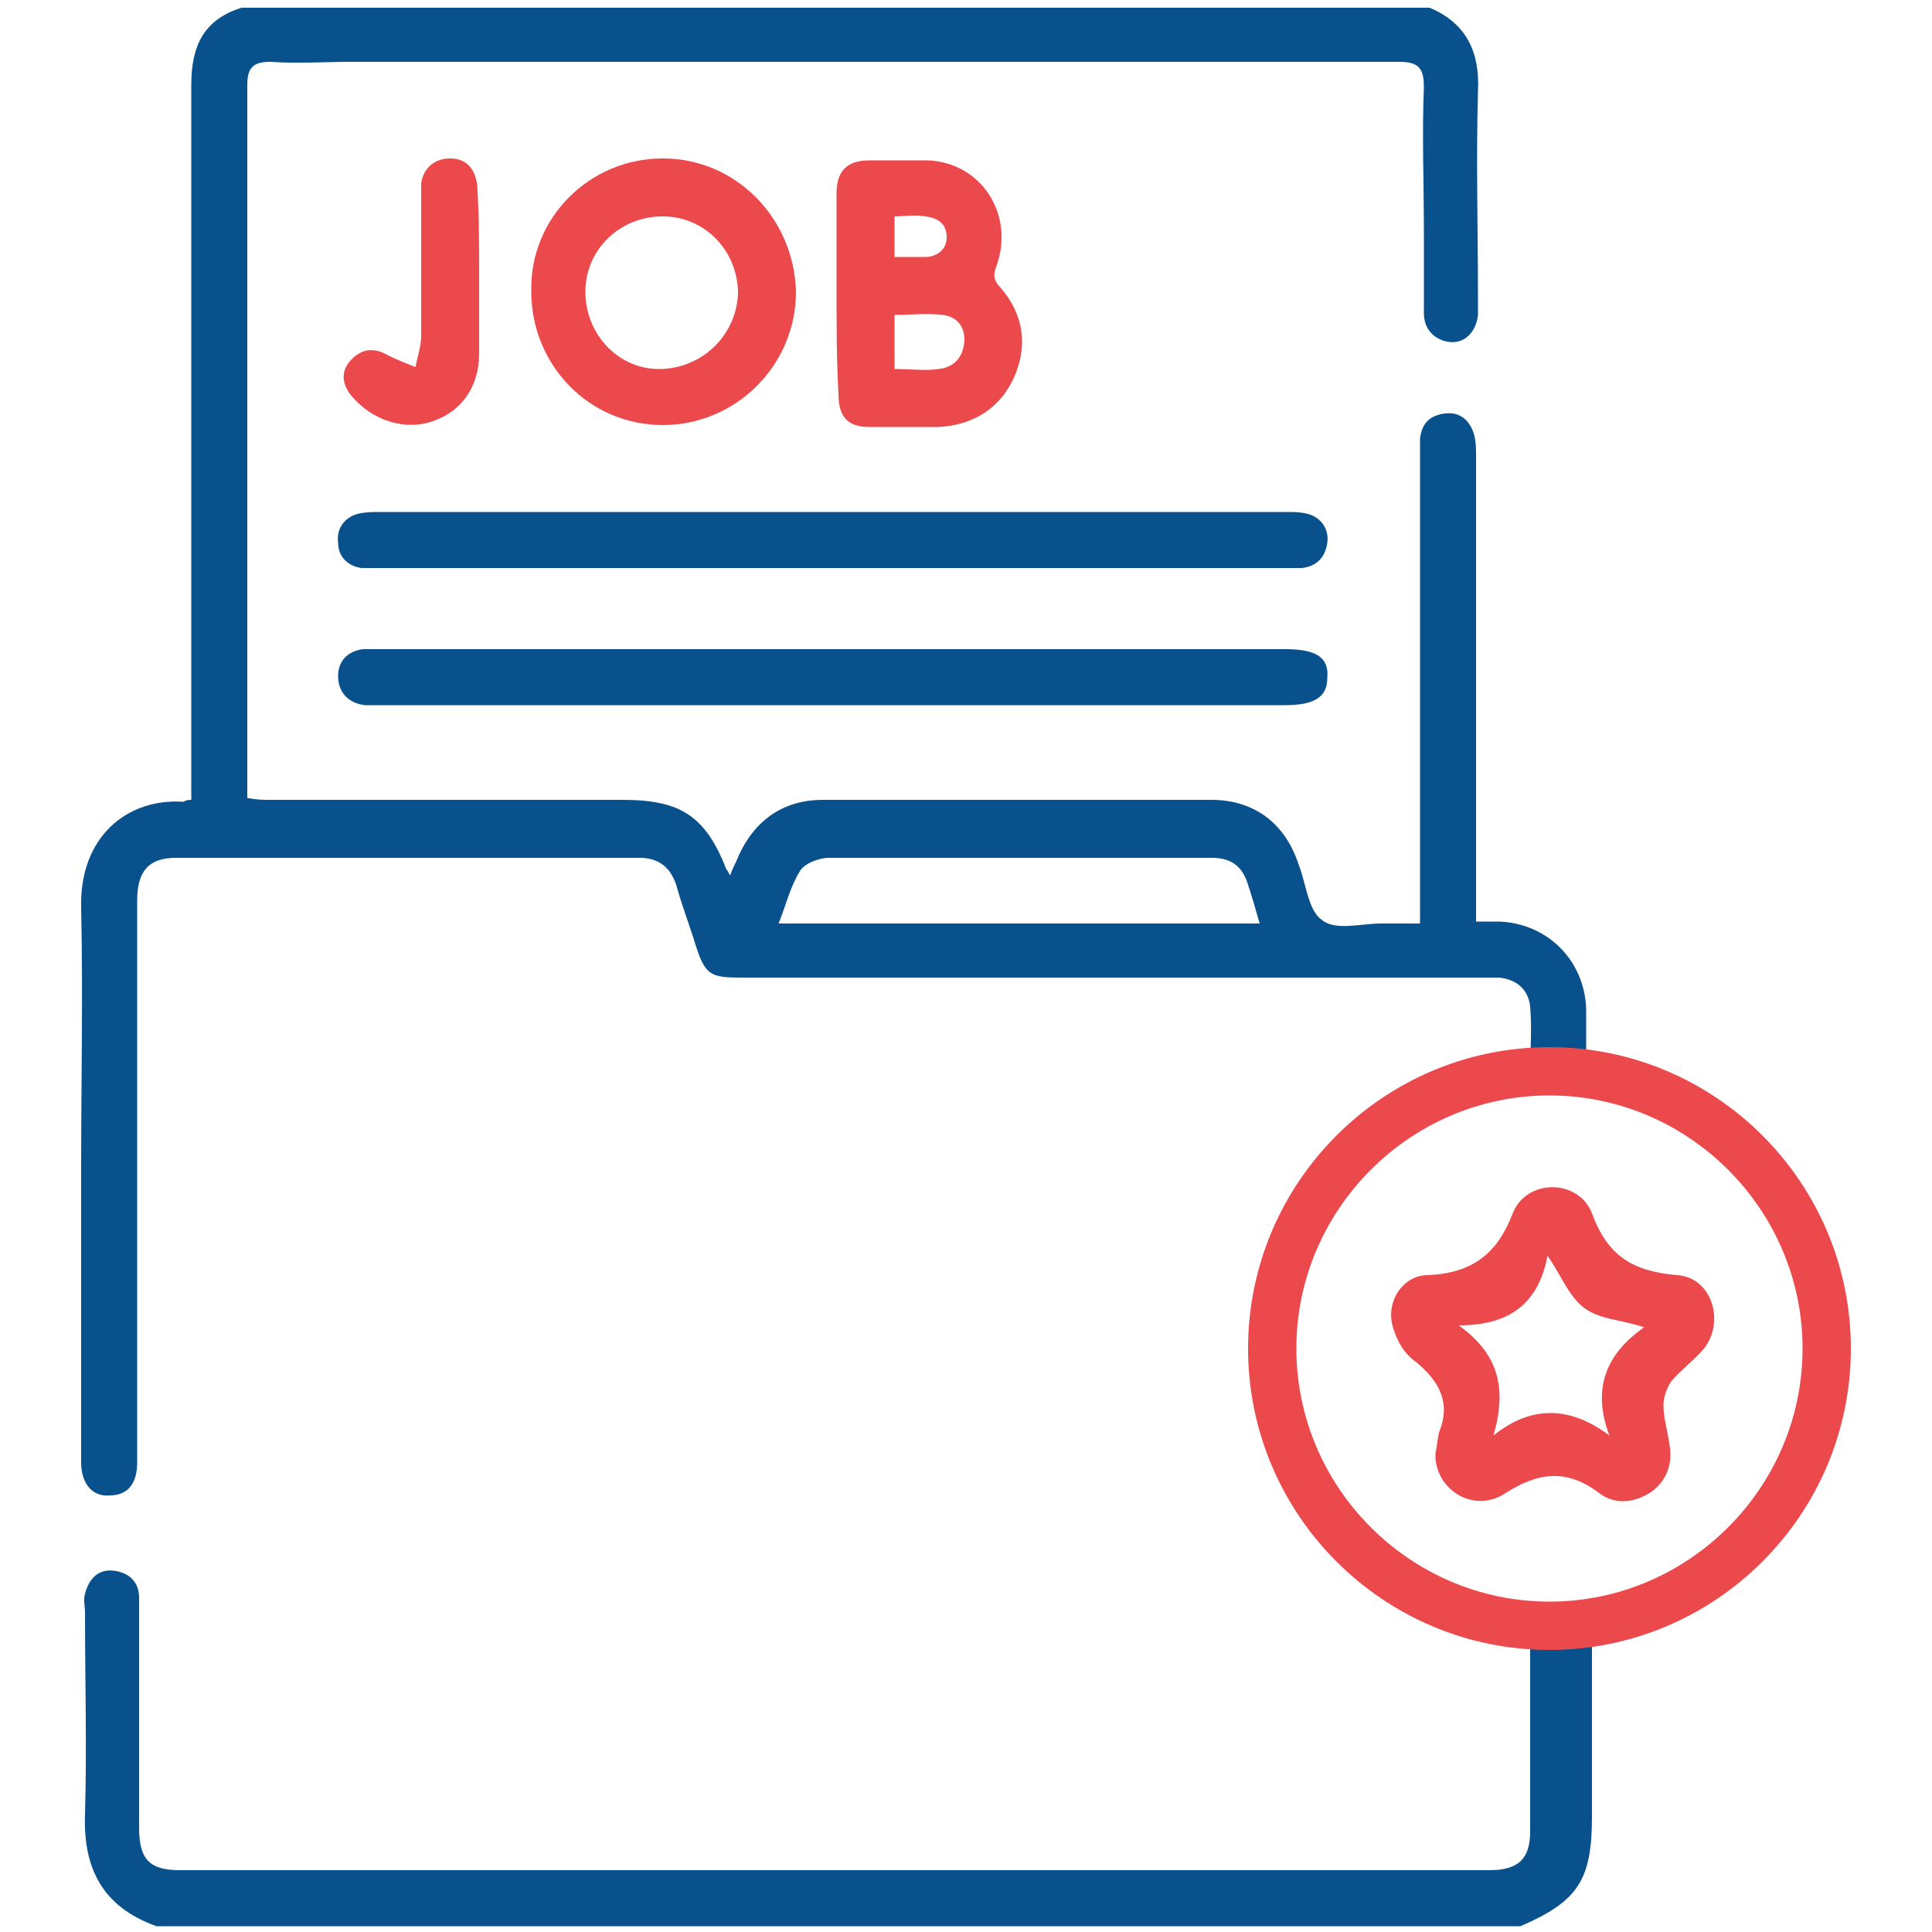 <?xml version="1.0" encoding="utf-8"?>
<!-- Generator: Adobe Illustrator 23.0.5, SVG Export Plug-In . SVG Version: 6.00 Build 0)  -->
<svg version="1.1" id="Layer_1" xmlns="http://www.w3.org/2000/svg" xmlns:xlink="http://www.w3.org/1999/xlink" x="0px" y="0px"
	 viewBox="0 0 100 100" style="enable-background:new 0 0 100 100;" xml:space="preserve">
<style type="text/css">
	.st0{clip-path:url(#SVGID_2_);fill:#09518C;}
	.st1{clip-path:url(#SVGID_2_);fill:#EB494B;}
</style>
<g>
	<defs>
		<rect id="SVGID_1_" x="4.2" y="0.3" width="91.6" height="99.5"/>
	</defs>
	<clipPath id="SVGID_2_">
		<use xlink:href="#SVGID_1_"  style="overflow:visible;"/>
	</clipPath>
	<path class="st0" d="M4.2,60.5c0,5.1,0,10.1,0,15.2c0,1.1,0.6,1.8,1.5,1.7c0.9,0,1.4-0.6,1.4-1.7c0-1.1,0-2.3,0-3.4V46.6
		c0-1.5,0.6-2.2,2-2.2c8,0,16,0,24,0c1,0,1.6,0.5,1.9,1.4c0.3,1.1,0.7,2.1,1,3.1c0.5,1.6,0.8,1.7,2.4,1.7h38.1c0.4,0,0.7,0,1.1,0
		c0.9,0.1,1.5,0.6,1.6,1.5c0.1,1.1,0,2.3,0,3.5c1.4,0,0.7,0.2,1.9,0.6c-0.3-0.2,1.4-0.3,1-0.5c0-0.9,0-2.2,0-3.5
		c-0.1-2.5-2-4.4-4.5-4.5c-0.3,0-0.7,0-1.2,0V23.6c0-0.4,0-0.7-0.1-1.1c-0.2-0.7-0.7-1.2-1.5-1.1c-0.8,0.1-1.2,0.5-1.3,1.3
		c0,0.3,0,0.6,0,1v24.1h-2c-1.1,0-2.4,0.4-3.1-0.2c-0.7-0.5-0.8-1.9-1.2-2.9c-0.7-2.1-2.3-3.3-4.5-3.3c-6.7,0-13.4,0-20.1,0
		c-2.2,0-3.7,1.2-4.5,3.2c-0.1,0.2-0.2,0.4-0.3,0.7c-0.1-0.1-0.1-0.2-0.2-0.3c-1.1-2.8-2.4-3.6-5.4-3.6H14c-0.4,0-0.7,0-1.2-0.1
		V20.3c0-5.3,0-10.6,0-15.9c0-0.9,0.3-1.2,1.2-1.2c1.4,0.1,2.8,0,4.2,0c18.1,0,36.1,0,54.2,0c1,0,1.3,0.3,1.3,1.3
		c-0.1,2.5,0,5,0,7.5c0,1.4,0,2.8,0,4.2c0,0.9,0.6,1.4,1.3,1.5c0.8,0.1,1.4-0.5,1.5-1.4c0-0.3,0-0.5,0-0.8c0-3.6-0.1-7.2,0-10.8
		c0.1-2-0.6-3.5-2.5-4.3H12.5C10.6,1,9.9,2.3,9.9,4.4c0,11.9,0,23.9,0,35.8v1.2c-0.3,0-0.4,0.1-0.4,0.1c-2.9-0.2-5.4,1.8-5.3,5.5
		C4.3,51.5,4.2,56,4.2,60.5 M41.4,45.1c0.2-0.4,1-0.7,1.5-0.7c6.6,0,13.2,0,19.8,0c1,0,1.6,0.4,1.9,1.4c0.2,0.6,0.4,1.3,0.6,2H40.3
		C40.7,46.8,40.9,45.9,41.4,45.1 M79.2,83.8v11c0,1.4-0.6,2-2.1,2H9.3c-1.6,0-2.1-0.6-2.1-2.2v-6.8c0-1.7,0-3.4,0-5.1
		c0-0.8-0.5-1.3-1.3-1.4c-0.8-0.1-1.3,0.4-1.5,1.2c-0.1,0.3,0,0.6,0,1c0,3.5,0.1,6.9,0,10.4c-0.1,2.8,0.9,4.8,3.7,5.8h70.6
		c3-1.3,3.7-2.4,3.7-5.7c0-3.2,0-6.5,0-9.7c0-0.4,0-0.7,0.2-0.9C81.3,83.6,80.3,83.8,79.2,83.8"/>
	<path class="st0" d="M43.1,29.4c-7.8,0-15.6,0-23.4,0c-0.3,0-0.7,0-1,0c-0.7-0.1-1.2-0.6-1.2-1.3c-0.1-0.7,0.3-1.3,1-1.5
		c0.4-0.1,0.8-0.1,1.1-0.1c15.7,0,31.3,0,47,0c0.4,0,0.7,0,1.1,0.1c0.7,0.2,1.1,0.8,1,1.5c-0.1,0.7-0.5,1.2-1.3,1.3
		c-0.3,0-0.6,0-1,0C58.8,29.4,50.9,29.4,43.1,29.4"/>
	<path class="st0" d="M43.2,36.5c-7.8,0-15.5,0-23.3,0c-0.3,0-0.6,0-1,0c-0.9-0.1-1.4-0.7-1.4-1.5c0-0.8,0.5-1.3,1.3-1.4
		c0.3,0,0.6,0,0.9,0c15.6,0,31.2,0,46.8,0c1.6,0,2.3,0.4,2.2,1.5c0,1-0.7,1.4-2.2,1.4C58.8,36.5,51,36.5,43.2,36.5"/>
	<path class="st1" d="M43.3,15.1c0-1.7,0-3.4,0-5.1c0-1.1,0.5-1.7,1.7-1.7c1,0,2,0,3,0c2.8,0.1,4.5,2.8,3.6,5.4
		c-0.2,0.5-0.2,0.8,0.2,1.2c1.2,1.4,1.4,3,0.7,4.6c-0.7,1.6-2.1,2.5-3.9,2.6c-1.2,0-2.4,0-3.6,0c-1.1,0-1.6-0.5-1.6-1.7
		C43.3,18.6,43.3,16.8,43.3,15.1 M46.3,19.1c0.8,0,1.6,0.1,2.3,0c0.8-0.1,1.2-0.6,1.3-1.3c0.1-0.8-0.3-1.4-1.1-1.5
		c-0.8-0.1-1.7,0-2.5,0V19.1z M46.3,11.2v2.1c0.6,0,1.1,0,1.6,0c0.6,0,1.1-0.4,1.1-1c0-0.7-0.4-1-1.1-1.1
		C47.3,11.1,46.8,11.2,46.3,11.2"/>
	<path class="st1" d="M34.3,8.2c3.8,0,6.8,3.1,6.9,6.9c0,3.8-3.1,6.9-6.9,6.9c-3.8,0-6.8-3.1-6.8-6.9C27.4,11.3,30.5,8.2,34.3,8.2
		 M34.3,11.2c-2.2,0-4,1.7-4,3.9c0,2.2,1.7,4,3.8,4c2.2,0,4-1.7,4.1-3.9C38.2,13,36.5,11.2,34.3,11.2"/>
	<path class="st1" d="M24.8,14.2c0,1.4,0,2.7,0,4.1c0,1.7-0.9,3-2.4,3.5c-1.4,0.5-3.1,0-4.2-1.3c-0.5-0.6-0.6-1.3,0-1.9
		c0.6-0.6,1.2-0.6,1.9-0.2c0.4,0.2,0.9,0.4,1.4,0.6c0.1-0.5,0.3-1.1,0.3-1.6c0-2.3,0-4.7,0-7c0-0.3,0-0.6,0-0.9
		c0.1-0.8,0.7-1.3,1.5-1.3c0.8,0,1.3,0.5,1.4,1.4C24.8,11.2,24.8,12.7,24.8,14.2L24.8,14.2z"/>
	<path class="st1" d="M86.8,66c-2.3-0.2-3.6-1-4.4-3.2c-0.7-1.8-3.4-1.8-4.1,0c-0.8,2.1-2.1,3.1-4.4,3.2c-1.3,0-2.2,1.4-1.8,2.7
		c0.2,0.7,0.6,1.4,1.2,1.8c1.2,1,1.8,2.1,1.2,3.6c-0.1,0.3-0.1,0.7-0.2,1.1c-0.1,1.8,1.9,3.2,3.6,2.1c1.7-1.1,3.2-1.3,4.9,0
		c0.8,0.6,1.8,0.5,2.7-0.1c0.8-0.6,1.1-1.5,0.9-2.5c-0.1-0.7-0.3-1.3-0.3-2c0-0.4,0.2-0.9,0.4-1.2c0.5-0.6,1.2-1.1,1.7-1.7
		C89.3,68.4,88.6,66.1,86.8,66 M83.3,74.3c-2-1.5-4-1.6-6,0c0.7-2.4,0.3-4.2-1.8-5.7c2.5,0,4.1-1,4.6-3.6c0.7,1,1.1,2.1,1.9,2.7
		c0.8,0.6,1.9,0.6,3.1,1C83.1,70.1,82.4,71.9,83.3,74.3"/>
	<path class="st1" d="M80.2,85.4c-8.6,0-15.6-7-15.6-15.6c0-8.6,7-15.6,15.6-15.6s15.6,7,15.6,15.6C95.8,78.4,88.8,85.4,80.2,85.4
		 M80.2,56.7c-7.2,0-13.1,5.9-13.1,13.1c0,7.2,5.9,13.1,13.1,13.1S93.3,77,93.3,69.8C93.3,62.6,87.4,56.7,80.2,56.7"/>
</g>
</svg>

